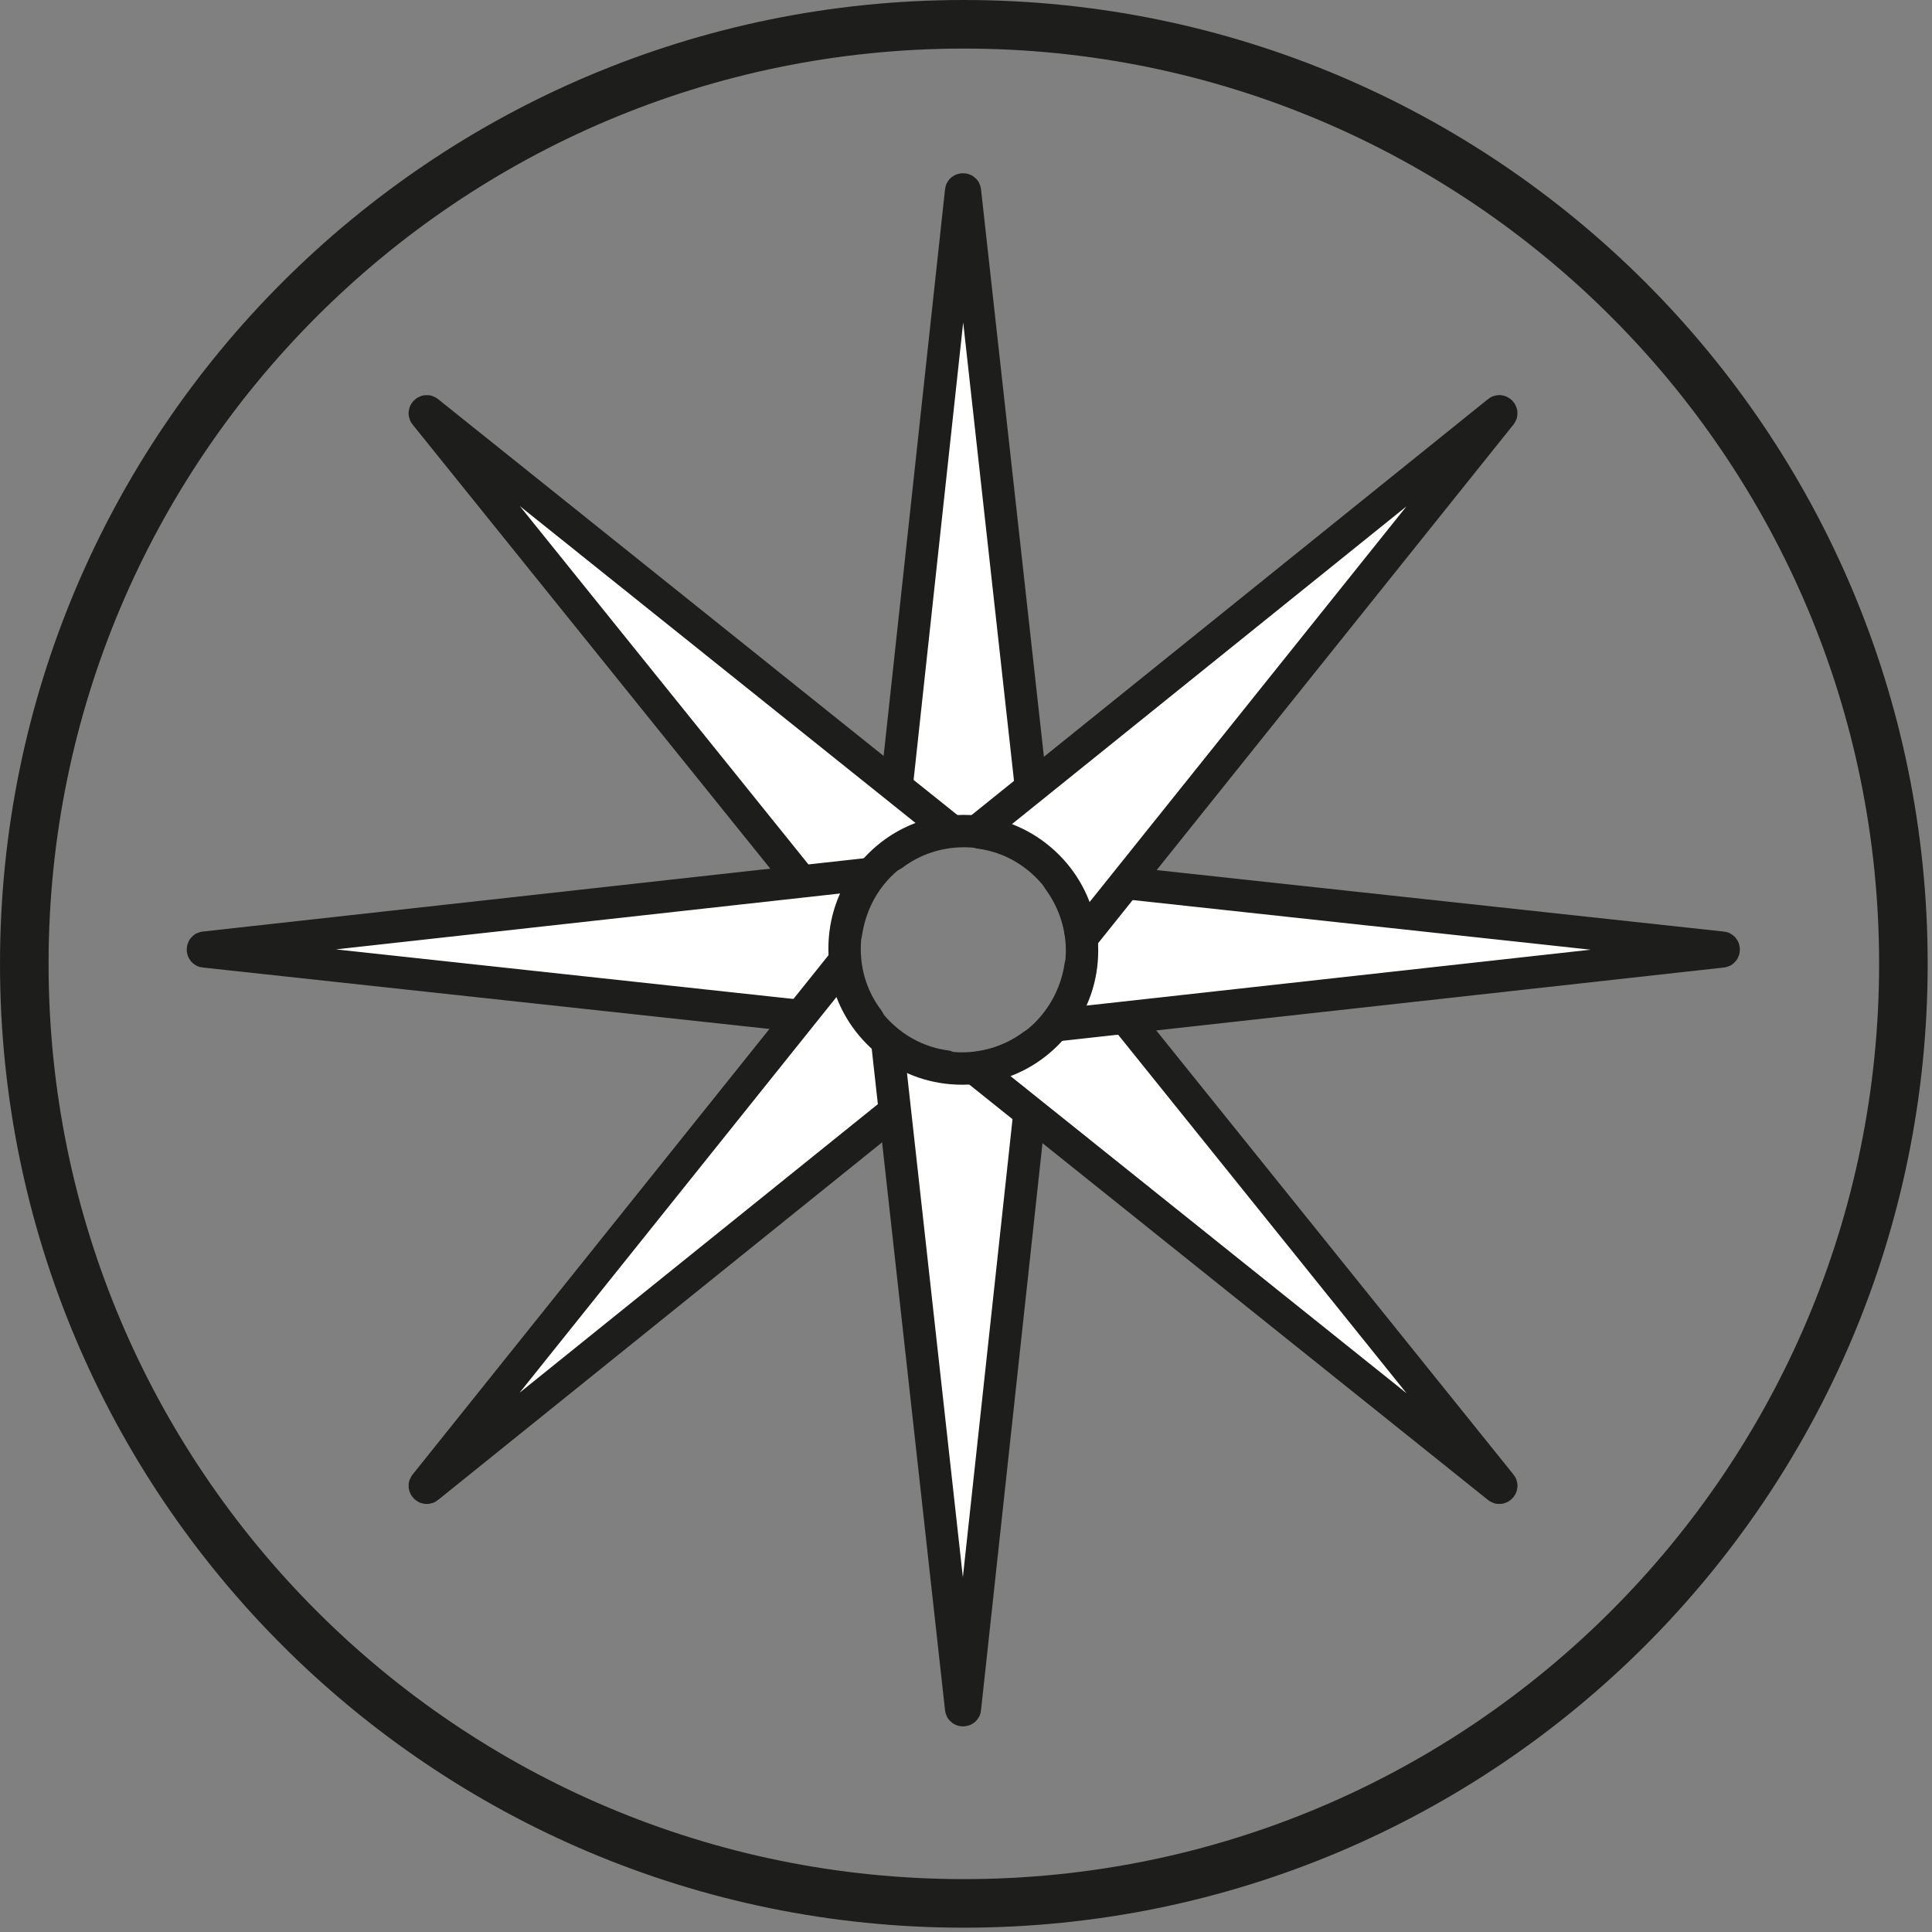 <svg width="358" height="358" viewBox="0 0 358 358" fill="none" xmlns="http://www.w3.org/2000/svg">
<rect x="0" y="0" width="358" height="358" fill="#808080" stroke="none"/>
<g clip-path="url(#clip0_534_1581)">
<path d="M178.6 352.7C274.753 352.7 352.7 274.753 352.7 178.6C352.7 82.447 274.753 4.5 178.6 4.5C82.447 4.5 4.5 82.447 4.5 178.6C4.5 274.753 82.447 352.7 178.6 352.7Z" stroke="#1D1D1B" stroke-width="9" stroke-miterlimit="10"/>
<path d="M178.6 154C183.6 154 188.1 155.6 191.8 158.4C192.1 158.6 192.4 158.4 192.4 158.1L178.8 35.4C178.8 35 178.1 35 178.1 35.4L164.8 158.1C164.8 158.4 165.1 158.6 165.4 158.4C169.1 155.6 173.7 154 178.6 154Z" fill="white" stroke="#1D1D1B" stroke-width="6" stroke-miterlimit="10"/>
<path d="M163 160.3C166.5 156.8 170.9 154.7 175.5 154.1C175.8 154.1 175.9 153.7 175.7 153.5L79.3 76.3C79 76 78.5 76.5 78.8 76.8L156.2 172.9C156.4 173.1 156.8 173 156.8 172.7C157.5 168.2 159.5 163.8 163 160.3Z" fill="white" stroke="#1D1D1B" stroke-width="6" stroke-miterlimit="10"/>
<path d="M156.5 175.8C156.5 170.8 158.1 166.3 160.9 162.6C161.1 162.3 160.9 162 160.6 162L37.9 175.6C37.5 175.6 37.5 176.3 37.9 176.3L160.6 189.6C160.9 189.6 161.1 189.3 160.9 189C158.1 185.3 156.5 180.8 156.5 175.8Z" fill="white" stroke="#1D1D1B" stroke-width="6" stroke-miterlimit="10"/>
<path d="M162.8 191.4C159.3 187.9 157.2 183.5 156.6 178.9C156.6 178.6 156.2 178.5 156 178.7L78.8 275.1C78.5 275.4 79 275.9 79.3 275.6L175.4 198.2C175.6 198 175.5 197.6 175.2 197.6C170.7 197 166.3 194.9 162.8 191.4Z" fill="white" stroke="#1D1D1B" stroke-width="6" stroke-miterlimit="10"/>
<path d="M178.3 198C173.3 198 168.8 196.4 165.1 193.6C164.8 193.4 164.5 193.6 164.5 193.9L178.1 316.6C178.1 317 178.8 317 178.8 316.6L192.1 193.9C192.1 193.6 191.8 193.4 191.5 193.6C187.9 196.3 183.3 198 178.3 198Z" fill="white" stroke="#1D1D1B" stroke-width="6" stroke-miterlimit="10"/>
<path d="M193.9 191.6C190.4 195.1 186 197.2 181.4 197.8C181.1 197.8 181 198.2 181.2 198.4L277.6 275.6C277.9 275.9 278.4 275.4 278.1 275.1L200.8 179C200.6 178.8 200.2 178.9 200.2 179.2C199.5 183.7 197.4 188.1 193.9 191.6Z" fill="white" stroke="#1D1D1B" stroke-width="6" stroke-miterlimit="10"/>
<path d="M200.5 176.1C200.5 181.1 198.9 185.6 196.1 189.3C195.9 189.6 196.1 189.9 196.4 189.9L319.1 176.3C319.5 176.3 319.5 175.6 319.1 175.6L196.4 162.3C196.1 162.3 195.9 162.6 196.1 162.9C198.8 166.6 200.5 171.1 200.5 176.1Z" fill="white" stroke="#1D1D1B" stroke-width="6" stroke-miterlimit="10"/>
<path d="M194.1 160.5C197.6 164 199.7 168.4 200.3 173C200.3 173.3 200.7 173.4 200.9 173.2L278.1 76.8C278.4 76.5 277.9 76 277.6 76.3L181.5 153.7C181.3 153.9 181.4 154.3 181.7 154.3C186.2 154.9 190.6 157 194.1 160.5Z" fill="white" stroke="#1D1D1B" stroke-width="6" stroke-miterlimit="10"/>
</g>
<defs>
<clipPath id="clip0_534_1581">
<rect width="357.3" height="357.3" fill="white"/>
</clipPath>
</defs>
</svg>

